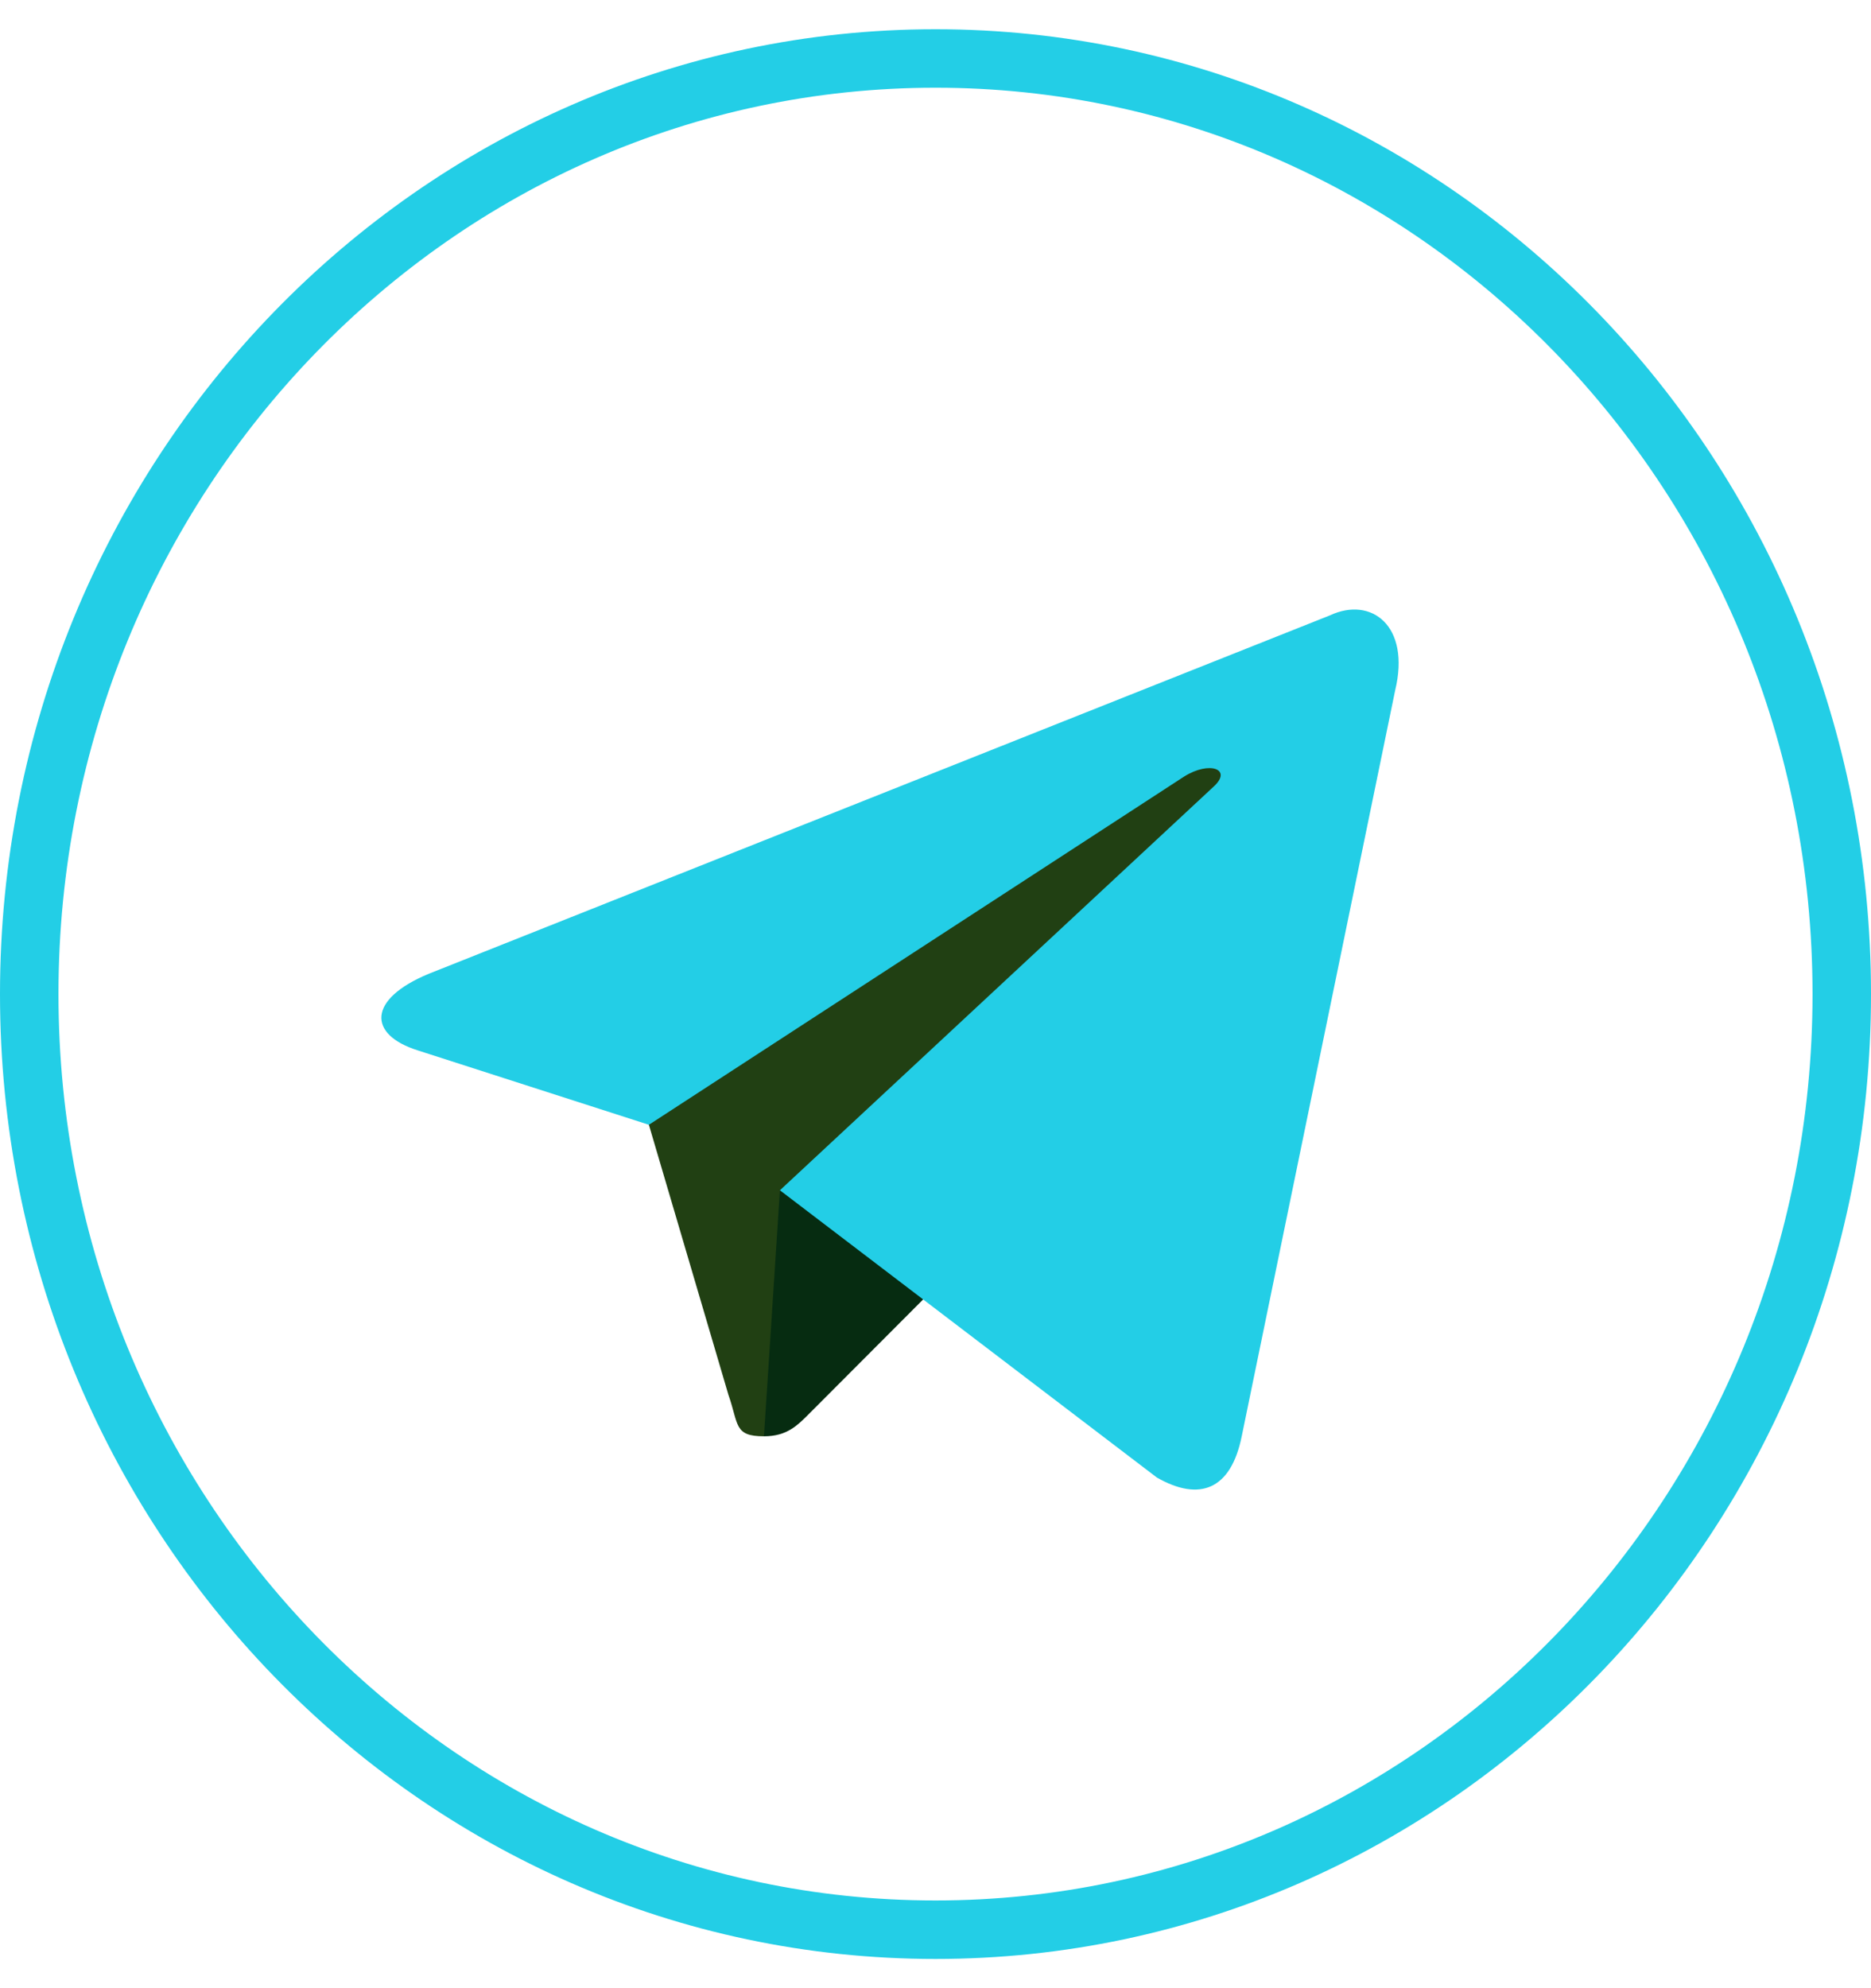 <svg width="32" height="34" viewBox="0 0 32 34" fill="none" xmlns="http://www.w3.org/2000/svg">
<g clip-path="url(#clip0_38_6752)">
<path d="M31.5 17C31.5 25.851 24.546 33 16 33C7.454 33 0.5 25.851 0.5 17C0.5 8.149 7.454 1 16 1C24.546 1 31.5 8.149 31.5 17Z" stroke="#23CEE6"/>
<path d="M13.067 24.562C12.549 24.562 12.637 24.361 12.458 23.852L10.934 18.678L22.667 11.5" fill="#214013"/>
<path d="M13.066 24.562C13.466 24.562 13.643 24.373 13.866 24.149L16 22.01L13.339 20.355" fill="#062C11"/>
<path d="M13.339 20.355L19.787 25.268C20.523 25.687 21.053 25.47 21.237 24.564L23.861 11.809C24.13 10.698 23.451 10.194 22.747 10.523L7.335 16.652C6.283 17.087 6.289 17.692 7.143 17.962L11.098 19.235L20.255 13.278C20.687 13.008 21.084 13.153 20.758 13.451" fill="#23CEE6"/>
</g>
<defs>
<clipPath id="clip0_38_6752">
<rect width="32" height="33" fill="white" transform="translate(0 0.5)"/>
</clipPath>
</defs>
</svg>
